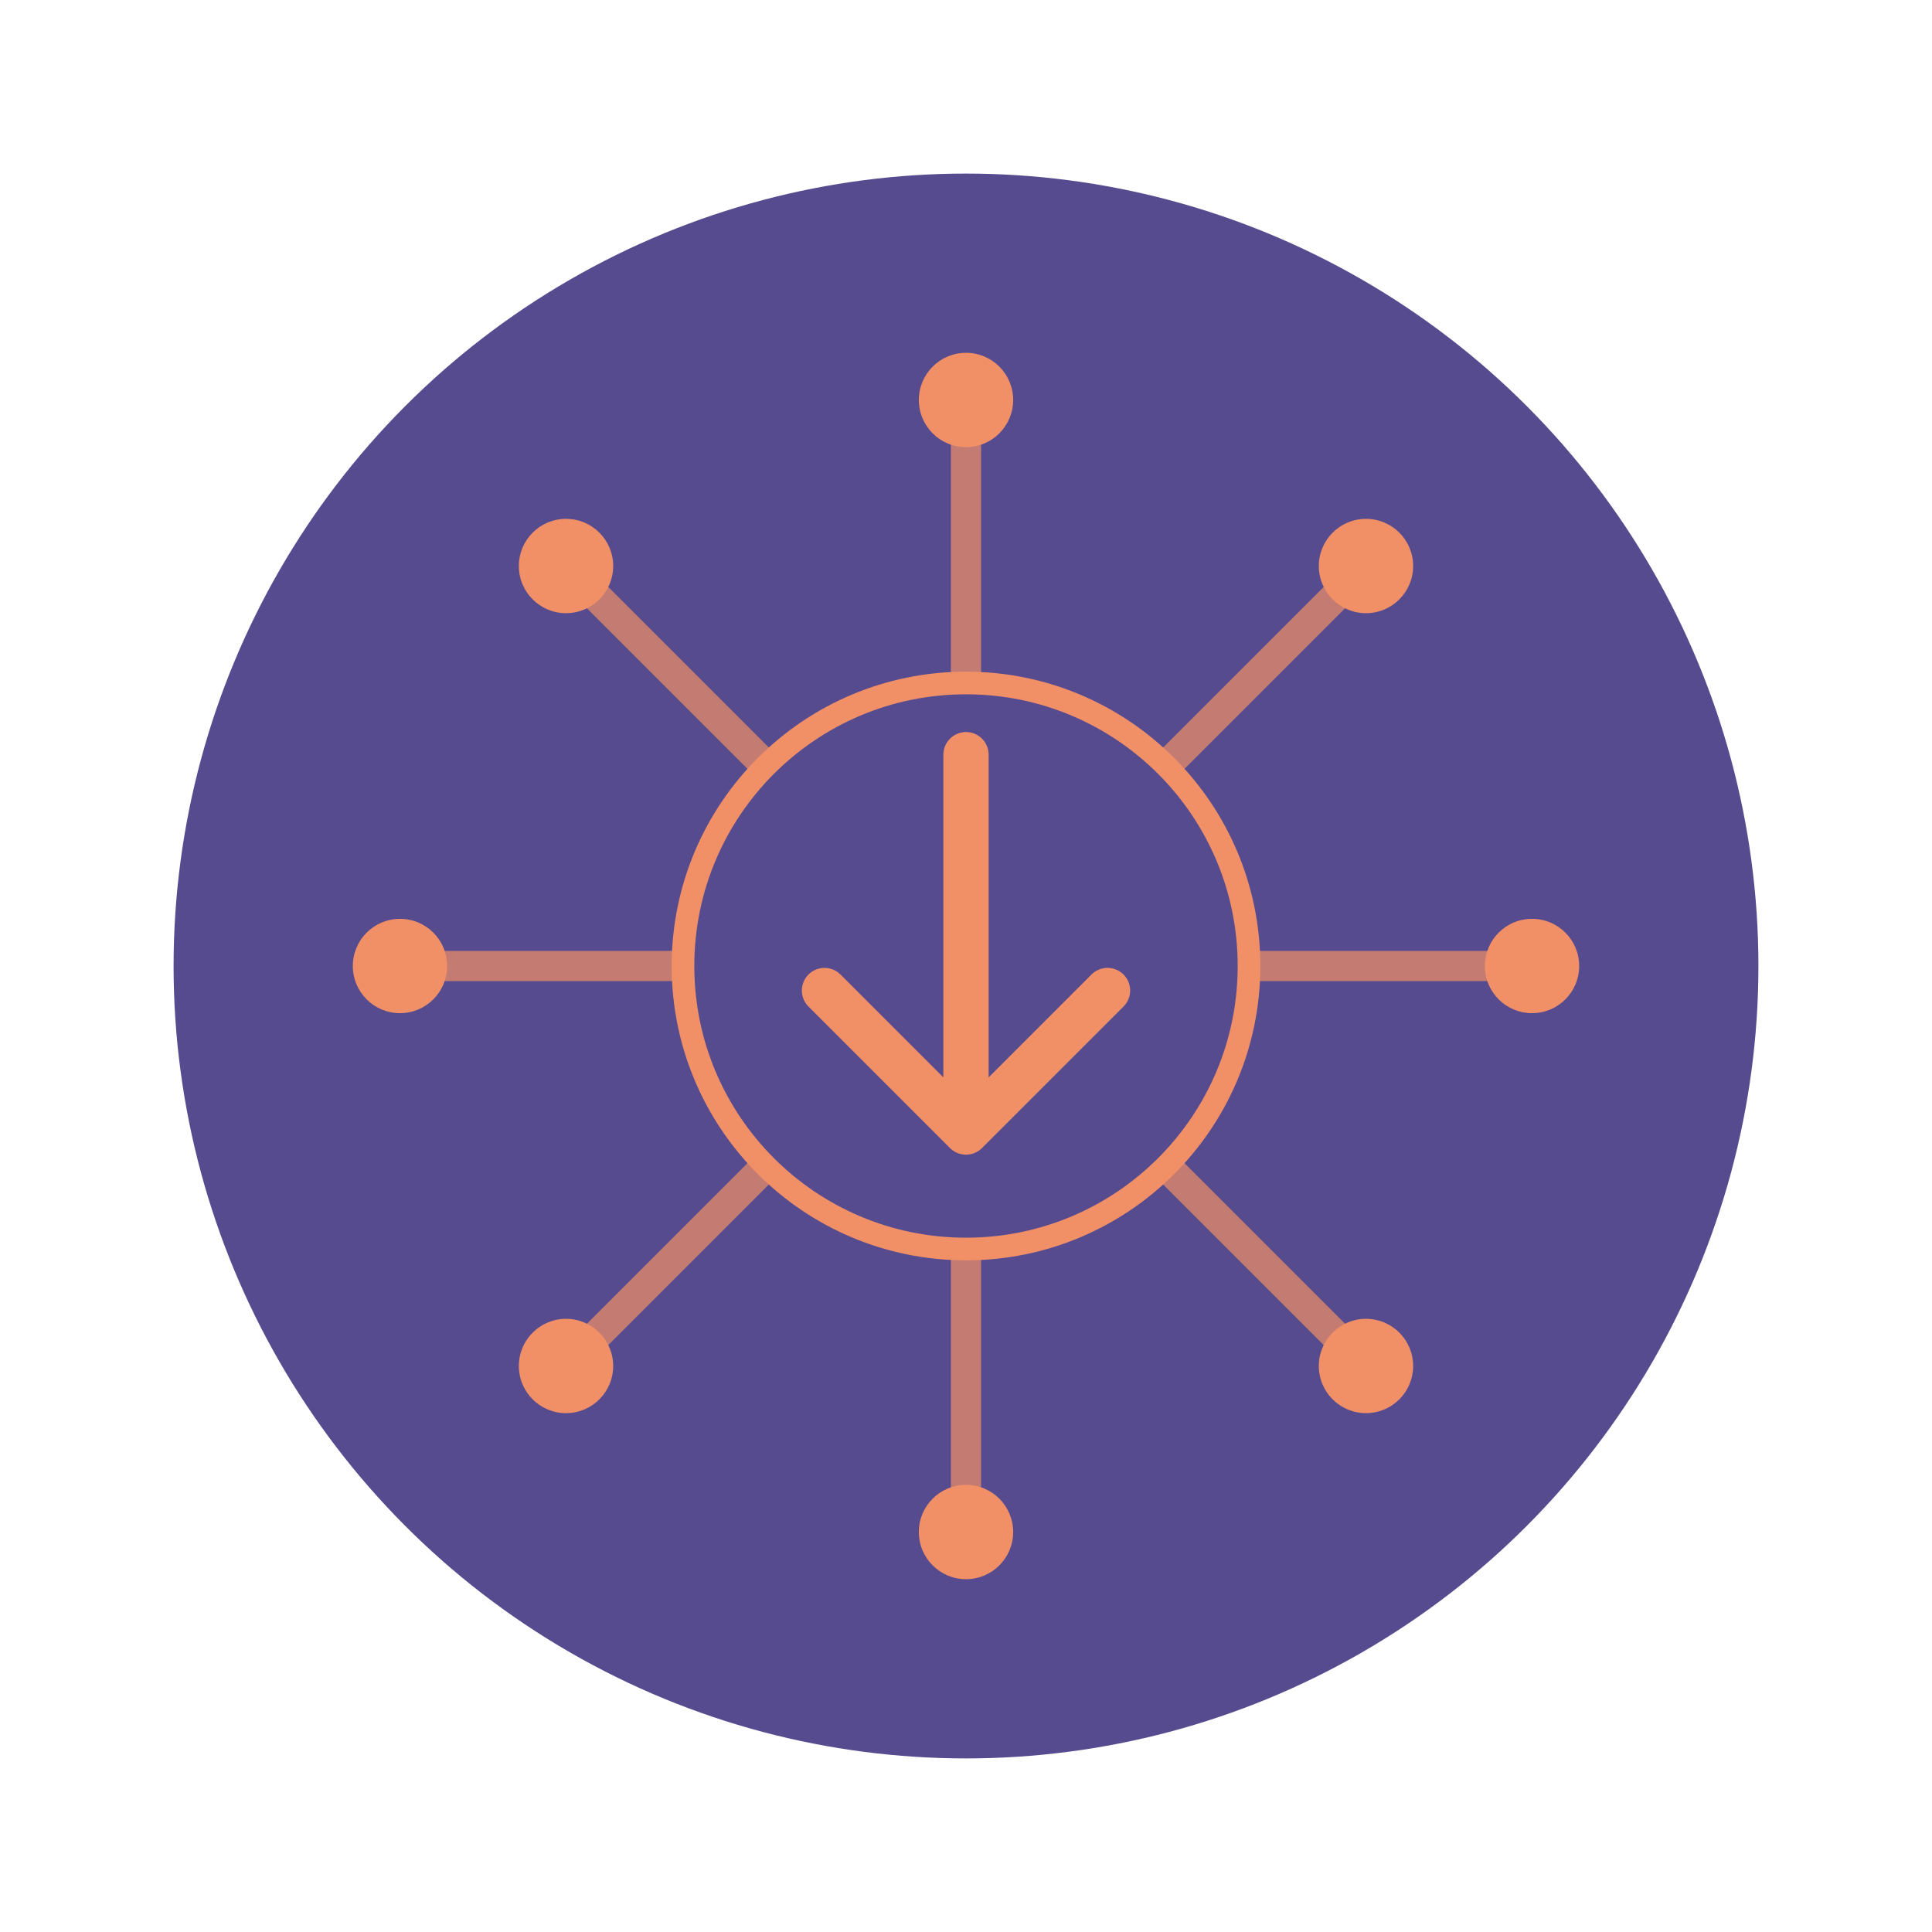 <svg xmlns="http://www.w3.org/2000/svg" viewBox="0 0 1024 1024" width="1024" height="1024">
  <!-- Minimalist background circle -->
  <circle cx="512" cy="512" r="420" fill="#574b90" />
  
  <!-- Simplified web structure - just a few key lines -->
  <path d="M512 212 L512 812" fill="none" stroke="#f19066" stroke-width="16" opacity="0.7" />
  <path d="M212 512 L812 512" fill="none" stroke="#f19066" stroke-width="16" opacity="0.7" />
  <path d="M300 300 L724 724" fill="none" stroke="#f19066" stroke-width="16" opacity="0.7" />
  <path d="M724 300 L300 724" fill="none" stroke="#f19066" stroke-width="16" opacity="0.7" />
  
  <!-- Central download icon -->
  <circle cx="512" cy="512" r="150" fill="#574b90" stroke="#f19066" stroke-width="12" />
  
  <!-- Minimalist download arrow -->
  <path d="M512 400 L512 600 M437 525 L512 600 L587 525" fill="none" stroke="#f19066" stroke-width="24" stroke-linecap="round" stroke-linejoin="round" />
  
  <!-- Connection points at key intersections -->
  <circle cx="512" cy="212" r="25" fill="#f19066" />
  <circle cx="212" cy="512" r="25" fill="#f19066" />
  <circle cx="512" cy="812" r="25" fill="#f19066" />
  <circle cx="812" cy="512" r="25" fill="#f19066" />
  <circle cx="300" cy="300" r="25" fill="#f19066" />
  <circle cx="724" cy="300" r="25" fill="#f19066" />
  <circle cx="300" cy="724" r="25" fill="#f19066" />
  <circle cx="724" cy="724" r="25" fill="#f19066" />
</svg>
